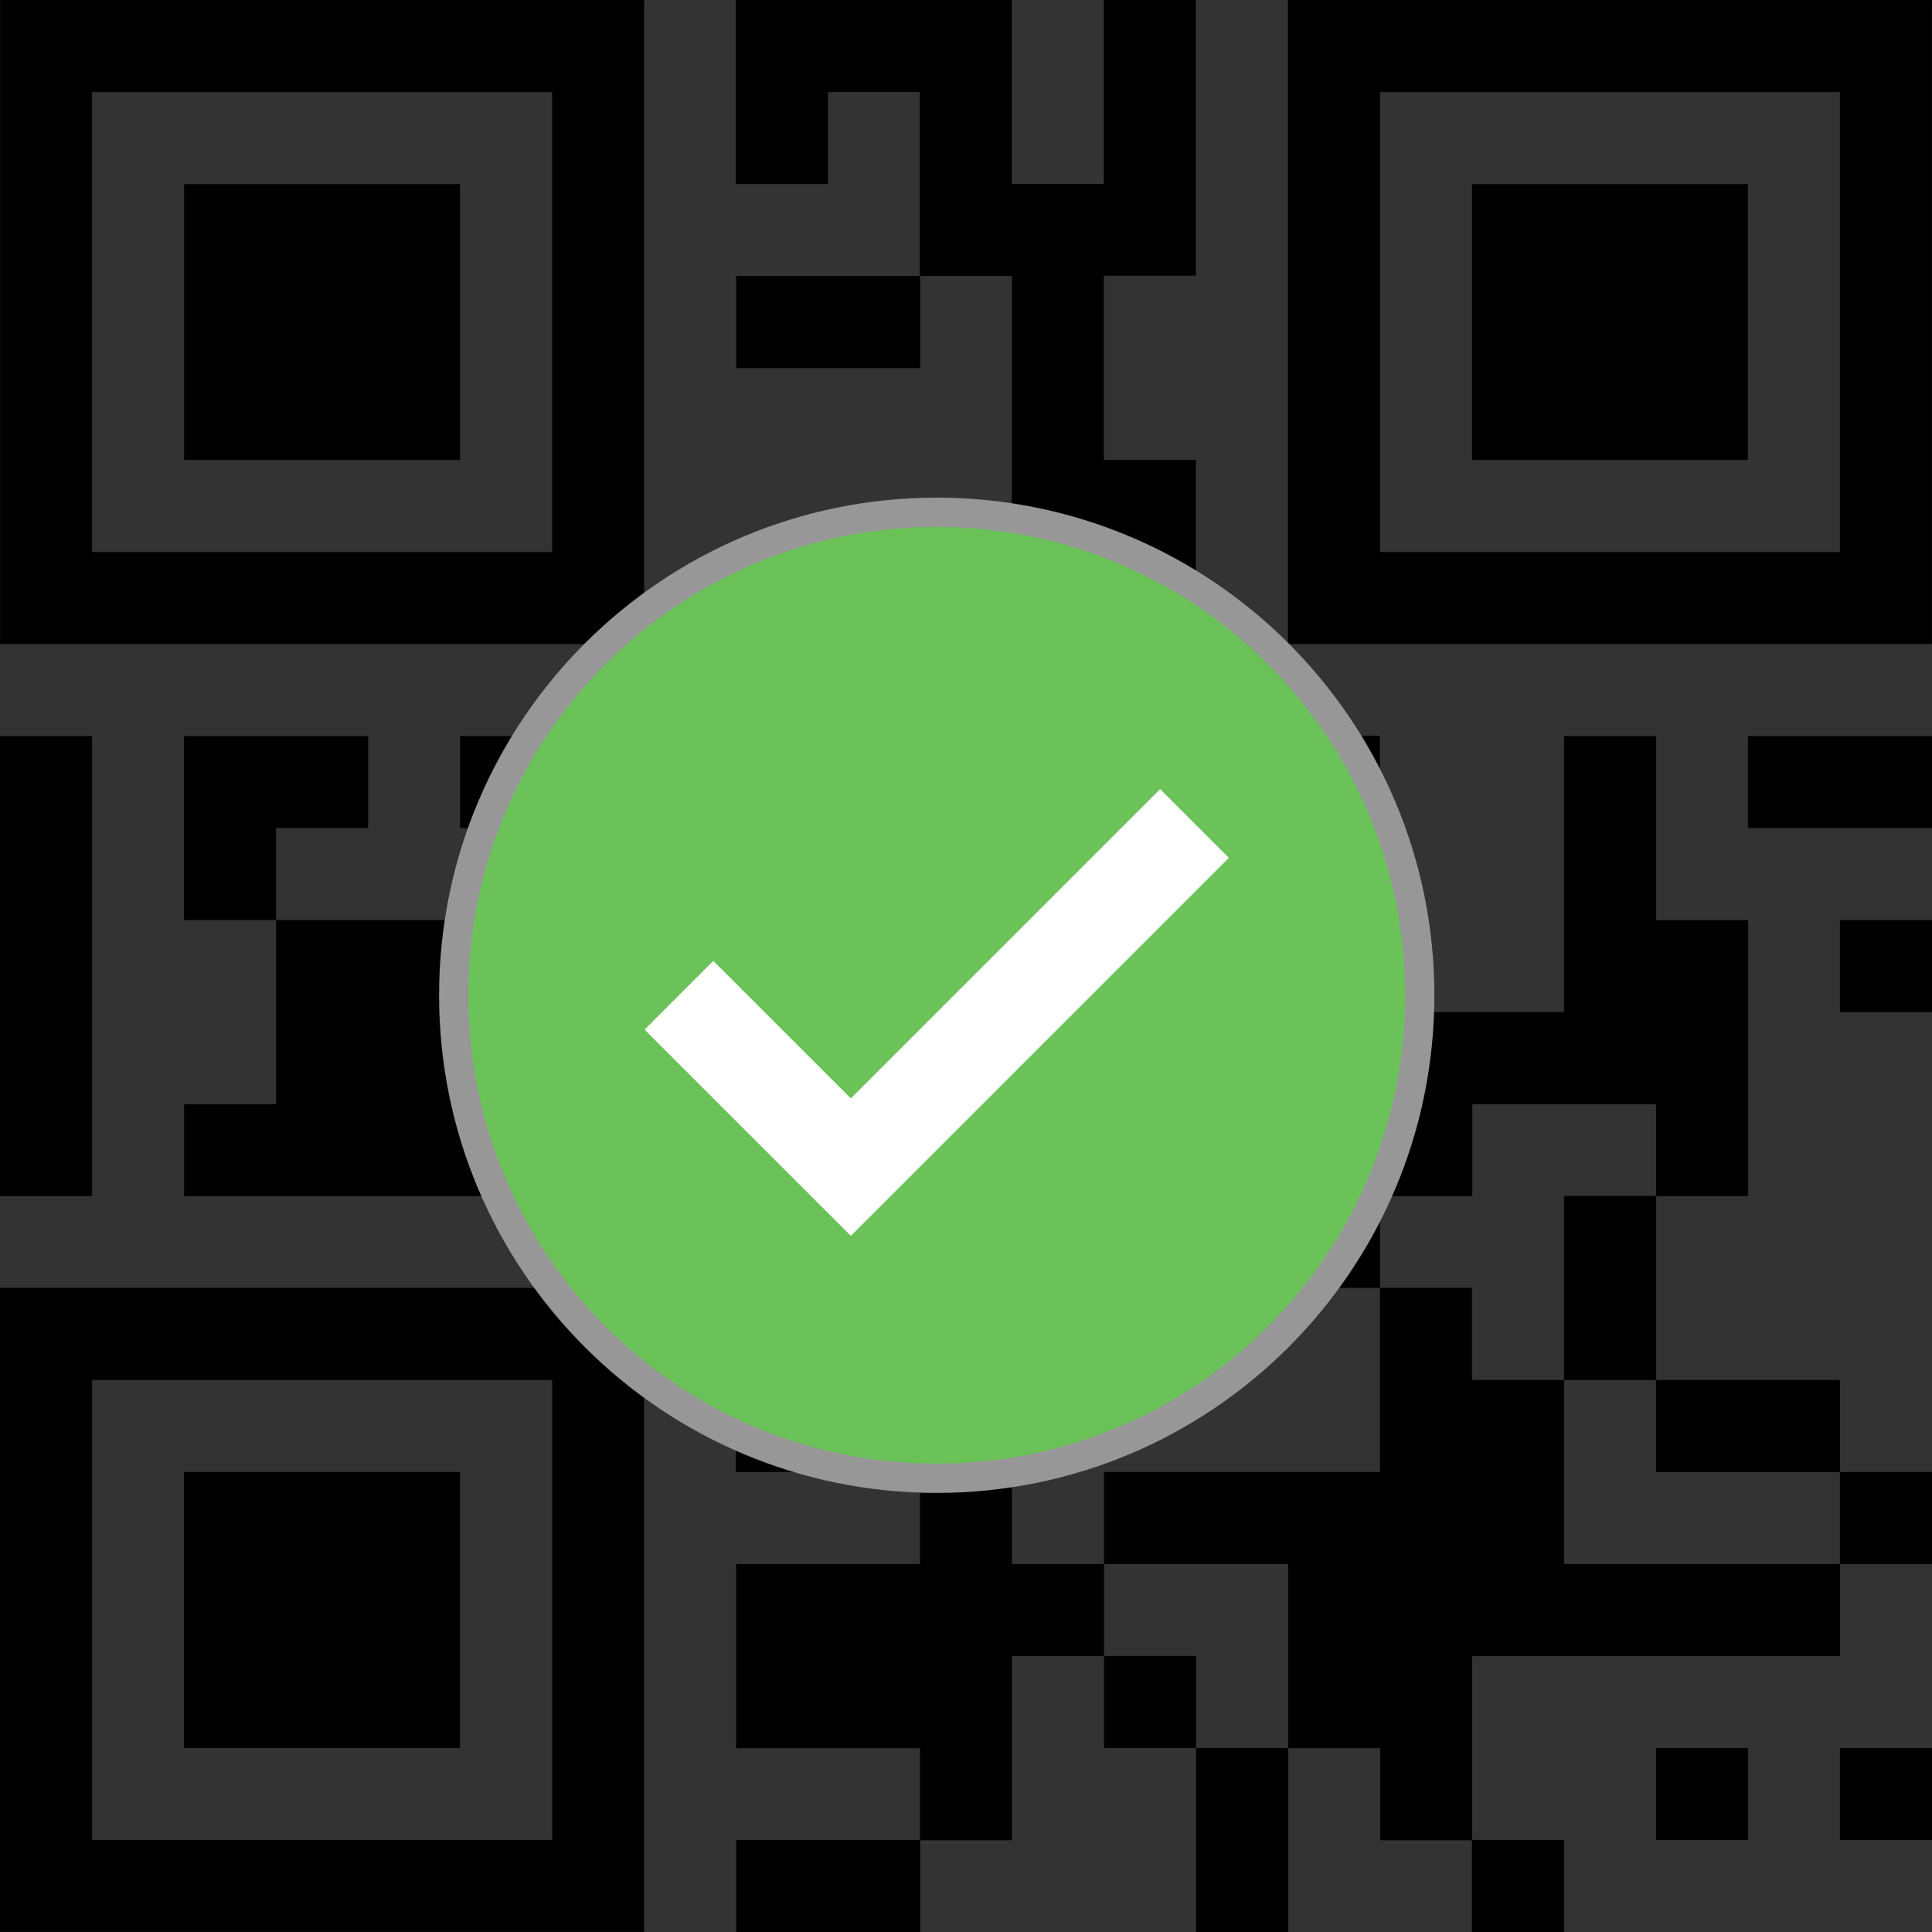 <svg width="33" height="33" viewBox="0 0 33 33" fill="none" xmlns="http://www.w3.org/2000/svg">
<rect x="0" y="0" width="33" height="33" fill="#333333" stroke="none"/>
<g id="Group 3">
<g id="qrcode">
<path id="Shape" fill-rule="evenodd" clip-rule="evenodd" d="M14.144 21.998V23.571H15.711V25.143H12.57V20.432H14.142V18.86H15.711V15.715H14.142V18.86H12.57V14.144H7.858V12.573H12.57V9.429H14.142V11H15.711V14.143H17.283V11.001H17.285V11H18.855V9.428H17.283V4.713H15.716V6.287H12.574V4.713H15.711V1.572H14.142V3.144H12.57V0H17.283V3.144H18.855V0H20.427V4.709H18.855V7.854H20.427V14.139H21.998V12.567H23.57V15.712H18.857V18.857H20.43V20.428H18.857V21.998H20.431V23.571H17.285H17.284V20.428H18.856V18.857H17.284V20.428H15.714V21.998H14.144ZM17.285 11V9.429H15.715V11.001H17.283V11H17.285ZM12.572 12.573V14.144H14.142V12.573H12.572ZM0.002 11H11.002V0.001H0.002V11ZM6.288 14.143V12.572H3.144V15.715H4.715V14.143H6.288ZM9.43 17.287H7.861V15.715H4.716V18.86H3.145V20.432H11.003V18.86H9.431V17.287H11.002V15.715H9.43V17.287ZM29.858 31.429H28.288V29.857H29.858V31.429ZM33 31.429H31.427V29.857H33V31.429ZM12.574 33H15.716V31.433H17.285V28.288H18.857V29.857H20.43V33H22.002V29.856H20.431V28.285H18.858V26.716L22.003 26.716V29.861H23.575V31.433H25.142V33H26.715V31.428H25.146V28.288H31.43V26.716H26.717V23.571H28.286V25.143H31.427L31.427 26.715H33V25.143H31.427V23.571H28.289L28.289 20.431H29.86V15.717H28.289V12.573H26.715V17.287H22.004V18.86H23.576V20.432H25.148V18.86H25.143V18.859H28.289L28.289 20.428H26.715V23.571H25.142V21.998L23.571 21.998V20.428H22V21.998L23.57 21.998V25.143H18.857V26.716L17.285 26.716V26.715V25.143H15.715V26.716H12.573V29.861H15.715V31.428H12.574V33ZM25.146 31.428H25.142V31.433H25.146V31.428ZM20.431 29.856V29.857H20.43V29.856H20.431ZM18.858 28.285V28.288H18.857V28.285H18.858ZM15.715 31.428H15.716V31.433H15.715V31.428ZM9.43 1.573H1.572V9.429H9.43V1.573ZM7.857 29.857H3.144V25.143H7.857V29.857ZM3.145 3.145H7.858V7.857H3.145V3.145ZM32.999 0.001V11.001H22V0.001H32.999ZM23.571 1.573H31.427V9.429H23.571V1.573ZM0 21.998H11V32.998H0V21.998ZM9.431 31.429H1.573V23.571H9.431V31.429ZM1.573 12.573H0V20.431H1.573V12.573ZM25.143 3.145H29.855V7.857H25.143V3.145ZM29.855 14.143H33V12.572H29.855V14.143ZM31.427 17.287H33V15.715H31.427V17.287Z" fill="black"/>
</g>
<g id="Group 2">
<path id="Oval 2" fill-rule="evenodd" clip-rule="evenodd" d="M16 25C20.418 25 24 21.418 24 17C24 12.582 20.418 9 16 9C11.582 9 8 12.582 8 17C8 21.418 11.582 25 16 25Z" fill="white" stroke="#979797"/>
<g id="checked">
<path id="Shape_2" fill-rule="evenodd" clip-rule="evenodd" d="M8 17C8 12.582 11.582 9 16 9C20.418 9 24 12.582 24 17C24 21.418 20.419 25 16 25C11.582 25 8 21.418 8 17ZM11.01 17.587L14.533 21.109L20.99 14.652L19.816 13.478L14.533 18.761L12.184 16.413L11.01 17.587Z" fill="#6AC259"/>
</g>
</g>
</g>
</svg>
